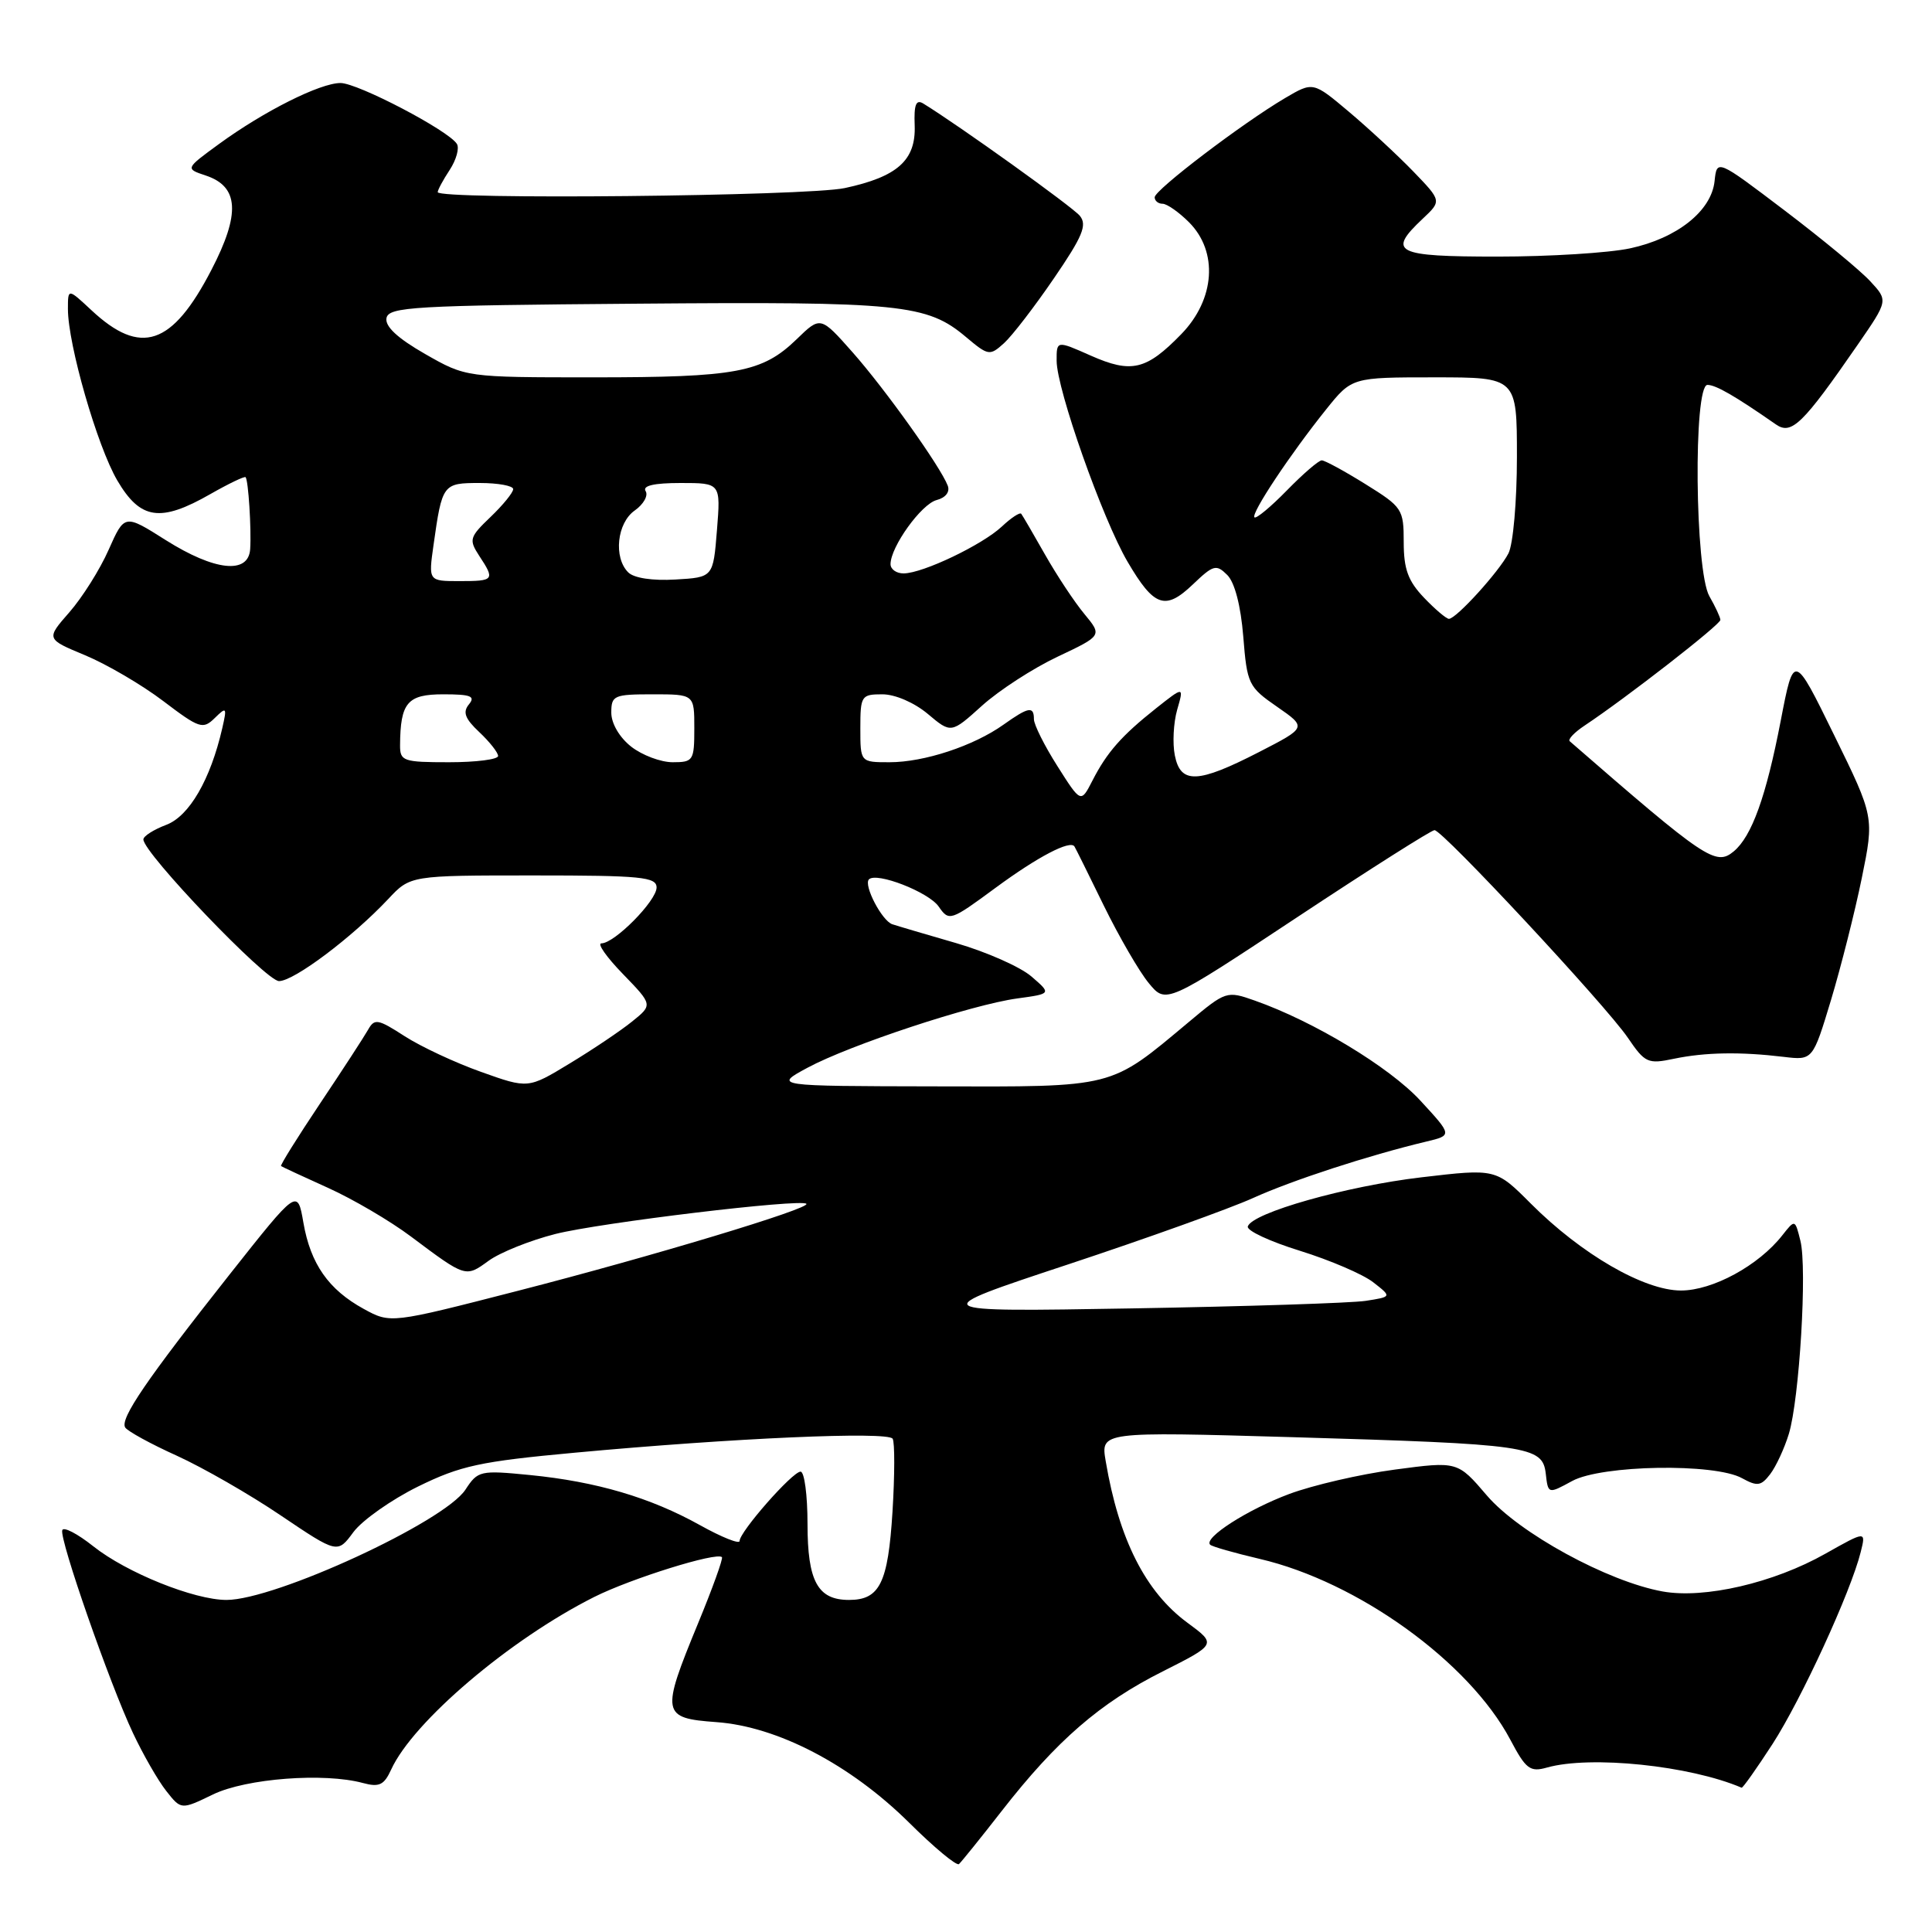 <?xml version="1.0" encoding="UTF-8" standalone="no"?>
<!DOCTYPE svg PUBLIC "-//W3C//DTD SVG 1.1//EN" "http://www.w3.org/Graphics/SVG/1.1/DTD/svg11.dtd" >
<svg xmlns="http://www.w3.org/2000/svg" xmlns:xlink="http://www.w3.org/1999/xlink" version="1.1" viewBox="0 0 256 256">
 <g >
 <path fill="currentColor"
d=" M 132.76 239.93 C 140.01 230.63 145.75 225.65 154.03 221.49 C 161.21 217.87 161.21 217.87 157.34 215.02 C 151.78 210.93 148.26 203.97 146.51 193.60 C 145.85 189.70 145.85 189.70 171.18 190.43 C 202.58 191.35 204.39 191.61 204.82 195.25 C 205.13 197.98 205.13 197.98 208.32 196.24 C 212.23 194.11 227.20 193.85 230.83 195.87 C 232.85 196.98 233.35 196.91 234.56 195.33 C 235.33 194.32 236.44 191.93 237.03 190.00 C 238.43 185.41 239.48 168.03 238.56 164.40 C 237.85 161.55 237.85 161.55 236.17 163.68 C 233.04 167.68 226.94 171.00 222.74 171.00 C 217.85 171.00 209.54 166.19 202.85 159.49 C 198.21 154.84 198.21 154.84 188.35 156.00 C 178.39 157.17 165.92 160.70 165.34 162.51 C 165.16 163.06 168.28 164.51 172.26 165.74 C 176.24 166.98 180.61 168.85 181.96 169.91 C 184.43 171.83 184.43 171.83 180.96 172.37 C 179.06 172.66 165.12 173.11 150.00 173.37 C 122.50 173.84 122.50 173.84 141.50 167.55 C 151.95 164.09 162.97 160.13 166.00 158.76 C 171.20 156.40 181.28 153.11 188.97 151.27 C 192.45 150.44 192.45 150.44 188.20 145.83 C 184.10 141.39 174.08 135.33 166.26 132.58 C 162.55 131.27 162.43 131.31 157.50 135.44 C 146.97 144.24 147.91 144.01 123.88 143.95 C 102.50 143.91 102.50 143.91 107.00 141.48 C 112.61 138.46 128.74 133.13 134.79 132.30 C 139.33 131.68 139.33 131.68 136.66 129.38 C 135.18 128.11 130.72 126.14 126.74 124.98 C 122.76 123.83 118.93 122.70 118.24 122.47 C 116.86 122.02 114.39 117.27 115.14 116.52 C 116.15 115.52 123.02 118.19 124.37 120.11 C 125.76 122.11 125.92 122.06 131.93 117.63 C 137.51 113.52 141.80 111.28 142.37 112.16 C 142.50 112.35 144.25 115.88 146.26 120.00 C 148.28 124.12 150.96 128.75 152.22 130.27 C 154.50 133.04 154.50 133.04 171.91 121.52 C 181.49 115.18 189.66 110.00 190.08 110.00 C 191.16 110.00 212.80 133.24 215.70 137.51 C 217.97 140.85 218.35 141.02 221.81 140.29 C 225.94 139.43 230.61 139.35 236.35 140.04 C 240.20 140.50 240.20 140.50 242.62 132.50 C 243.94 128.10 245.78 120.84 246.69 116.38 C 248.35 108.25 248.35 108.25 243.02 97.38 C 237.69 86.50 237.69 86.50 235.95 95.53 C 234.02 105.54 232.12 110.83 229.72 112.82 C 227.35 114.78 226.01 113.88 208.00 98.22 C 207.72 97.98 208.61 97.04 209.97 96.14 C 215.48 92.48 228.00 82.74 227.96 82.14 C 227.95 81.79 227.29 80.38 226.50 79.00 C 224.58 75.64 224.36 51.00 226.25 51.00 C 227.37 51.01 229.89 52.46 235.32 56.24 C 237.38 57.67 238.86 56.24 246.16 45.67 C 250.19 39.83 250.19 39.83 247.84 37.29 C 246.56 35.89 241.45 31.67 236.50 27.91 C 227.50 21.08 227.50 21.08 227.19 24.00 C 226.77 27.96 222.22 31.57 215.98 32.91 C 213.19 33.51 205.30 34.00 198.45 34.00 C 184.87 34.00 183.77 33.45 188.52 28.98 C 191.03 26.62 191.03 26.62 187.27 22.72 C 185.20 20.58 181.36 17.02 178.75 14.82 C 173.99 10.81 173.99 10.81 170.27 13.00 C 164.58 16.36 153.00 25.17 153.00 26.14 C 153.00 26.61 153.47 27.00 154.05 27.00 C 154.62 27.00 156.20 28.10 157.55 29.45 C 161.44 33.35 161.01 39.66 156.53 44.27 C 151.89 49.04 149.93 49.51 144.53 47.12 C 140.00 45.11 140.00 45.11 140.01 47.81 C 140.02 51.58 146.09 68.77 149.40 74.42 C 152.92 80.43 154.40 80.94 158.07 77.43 C 160.78 74.84 161.16 74.74 162.62 76.19 C 163.61 77.18 164.41 80.27 164.74 84.35 C 165.24 90.64 165.43 91.03 169.22 93.65 C 173.17 96.39 173.17 96.39 166.83 99.65 C 158.70 103.83 156.43 103.92 155.67 100.09 C 155.35 98.49 155.49 95.78 155.98 94.05 C 156.88 90.93 156.88 90.93 153.19 93.85 C 148.59 97.50 146.67 99.69 144.74 103.46 C 143.22 106.42 143.22 106.42 140.11 101.51 C 138.40 98.82 137.00 96.02 137.00 95.30 C 137.00 93.53 136.29 93.66 132.97 96.02 C 129.01 98.84 122.46 101.00 117.87 101.00 C 114.00 101.00 114.00 101.00 114.00 96.50 C 114.00 92.19 114.13 92.00 116.92 92.00 C 118.61 92.00 121.15 93.10 122.94 94.60 C 126.03 97.20 126.03 97.20 130.12 93.51 C 132.37 91.48 136.87 88.56 140.13 87.02 C 146.05 84.22 146.05 84.22 143.69 81.36 C 142.38 79.79 140.04 76.25 138.48 73.50 C 136.92 70.75 135.50 68.31 135.32 68.08 C 135.14 67.85 133.98 68.61 132.75 69.77 C 130.15 72.20 122.32 75.95 119.75 75.98 C 118.79 75.99 118.00 75.44 118.00 74.75 C 118.01 72.45 122.08 66.79 124.11 66.26 C 125.30 65.95 125.90 65.18 125.58 64.35 C 124.61 61.82 117.30 51.58 112.98 46.69 C 108.72 41.88 108.72 41.88 105.55 44.96 C 101.00 49.36 97.58 50.00 78.63 50.00 C 61.74 50.00 61.74 50.00 56.32 46.90 C 52.68 44.82 51.00 43.25 51.21 42.15 C 51.50 40.66 54.80 40.47 84.36 40.24 C 119.38 39.95 122.83 40.30 127.99 44.65 C 130.96 47.15 131.15 47.18 133.04 45.47 C 134.12 44.49 137.09 40.63 139.65 36.88 C 143.47 31.30 144.08 29.81 143.08 28.59 C 142.07 27.38 127.05 16.61 122.34 13.72 C 121.38 13.13 121.09 13.86 121.20 16.62 C 121.37 21.23 118.93 23.42 111.94 24.92 C 106.91 26.00 58.00 26.49 58.00 25.46 C 58.00 25.17 58.71 23.84 59.59 22.51 C 60.46 21.18 60.89 19.63 60.54 19.07 C 59.45 17.30 47.41 11.00 45.12 11.00 C 42.42 11.00 34.98 14.73 29.02 19.08 C 24.54 22.35 24.54 22.35 27.27 23.26 C 31.66 24.72 31.88 28.32 28.01 35.77 C 22.81 45.81 18.65 47.21 12.12 41.11 C 9.00 38.20 9.00 38.20 9.00 40.94 C 9.00 45.64 12.88 59.12 15.54 63.66 C 18.60 68.87 21.25 69.26 27.89 65.46 C 30.31 64.08 32.40 63.08 32.54 63.23 C 32.91 63.62 33.32 70.07 33.15 72.75 C 32.93 76.14 28.45 75.66 21.95 71.56 C 16.50 68.11 16.50 68.11 14.39 72.86 C 13.24 75.47 10.89 79.19 9.19 81.13 C 6.09 84.67 6.09 84.67 11.29 86.83 C 14.16 88.03 18.81 90.75 21.64 92.90 C 26.42 96.53 26.89 96.68 28.45 95.15 C 30.02 93.61 30.09 93.70 29.45 96.50 C 27.89 103.29 25.08 108.15 22.02 109.30 C 20.36 109.93 19.00 110.79 19.00 111.23 C 19.00 113.03 35.25 130.00 36.97 130.00 C 38.96 130.00 46.66 124.21 51.44 119.13 C 54.37 116.00 54.37 116.00 70.69 116.00 C 84.97 116.00 87.00 116.20 87.00 117.60 C 87.00 119.36 81.43 125.00 79.69 125.00 C 79.09 125.00 80.37 126.83 82.55 129.07 C 86.50 133.15 86.50 133.15 83.74 135.37 C 82.23 136.59 78.51 139.09 75.48 140.92 C 69.98 144.26 69.98 144.26 63.74 142.03 C 60.31 140.81 55.75 138.68 53.60 137.29 C 50.07 135.01 49.62 134.93 48.77 136.45 C 48.25 137.37 45.39 141.77 42.41 146.22 C 39.43 150.68 37.10 154.41 37.24 154.51 C 37.39 154.62 40.19 155.92 43.47 157.40 C 46.75 158.88 51.70 161.78 54.47 163.86 C 61.73 169.30 61.69 169.28 64.73 167.07 C 66.25 165.96 70.24 164.36 73.59 163.51 C 79.51 162.01 106.14 158.81 106.85 159.51 C 107.45 160.12 86.26 166.51 68.62 171.04 C 51.75 175.38 51.75 175.38 48.20 173.44 C 43.53 170.88 41.15 167.48 40.20 162.00 C 39.42 157.50 39.42 157.50 30.46 168.83 C 19.39 182.84 15.87 187.99 16.59 189.15 C 16.90 189.64 19.97 191.33 23.43 192.89 C 26.88 194.46 33.09 198.02 37.21 200.81 C 44.72 205.87 44.72 205.87 46.83 203.01 C 48.00 201.44 51.84 198.73 55.38 196.98 C 61.02 194.21 63.59 193.65 76.16 192.49 C 97.10 190.55 117.66 189.64 118.28 190.64 C 118.57 191.11 118.56 195.47 118.26 200.32 C 117.67 209.77 116.57 212.00 112.50 212.00 C 108.35 212.00 107.00 209.53 107.00 201.93 C 107.00 198.12 106.59 195.00 106.08 195.00 C 105.00 195.00 98.00 202.97 98.00 204.19 C 98.00 204.64 95.64 203.70 92.75 202.09 C 86.18 198.43 79.03 196.32 70.22 195.45 C 63.61 194.80 63.32 194.87 61.67 197.39 C 58.86 201.67 36.48 212.00 30.01 212.00 C 25.73 212.00 16.76 208.39 12.36 204.89 C 10.26 203.22 8.41 202.26 8.25 202.76 C 7.85 203.94 14.53 223.09 17.62 229.64 C 18.95 232.47 20.93 235.92 22.02 237.30 C 24.00 239.82 24.00 239.82 28.23 237.77 C 32.63 235.65 42.95 234.86 48.10 236.26 C 50.25 236.84 50.89 236.53 51.83 234.48 C 54.72 228.14 67.56 217.22 78.73 211.61 C 83.61 209.16 94.96 205.62 95.66 206.33 C 95.84 206.50 94.42 210.44 92.51 215.07 C 87.55 227.10 87.66 227.66 94.92 228.19 C 103.02 228.77 112.67 233.81 120.44 241.49 C 123.77 244.80 126.76 247.28 127.07 247.00 C 127.38 246.72 129.95 243.54 132.76 239.93 Z  M 234.87 231.09 C 238.71 225.14 245.23 210.95 246.55 205.67 C 247.26 202.84 247.26 202.84 241.88 205.87 C 235.02 209.75 225.85 211.87 220.32 210.88 C 213.04 209.57 201.29 203.15 197.02 198.16 C 193.14 193.62 193.14 193.62 184.81 194.73 C 180.23 195.34 173.94 196.80 170.83 197.96 C 165.29 200.03 159.45 203.78 160.35 204.68 C 160.59 204.93 163.55 205.77 166.91 206.56 C 179.92 209.59 194.66 220.22 200.12 230.51 C 202.19 234.43 202.74 234.84 204.98 234.21 C 210.75 232.58 223.93 233.95 230.77 236.88 C 230.92 236.95 232.76 234.34 234.87 231.09 Z  M 53.01 98.75 C 53.05 93.09 53.98 92.00 58.74 92.00 C 62.39 92.00 63.03 92.25 62.13 93.34 C 61.29 94.36 61.61 95.23 63.51 97.01 C 64.88 98.30 66.00 99.72 66.00 100.17 C 66.00 100.63 63.08 101.00 59.50 101.00 C 53.42 101.00 53.00 100.85 53.01 98.75 Z  M 83.63 98.93 C 82.08 97.71 81.00 95.86 81.00 94.43 C 81.00 92.15 81.34 92.00 86.50 92.00 C 92.00 92.00 92.00 92.00 92.00 96.50 C 92.00 100.79 91.86 101.00 89.13 101.00 C 87.56 101.00 85.08 100.07 83.63 98.93 Z  M 188.69 79.20 C 186.58 76.99 186.00 75.42 186.00 71.84 C 186.00 67.46 185.82 67.19 180.93 64.15 C 178.15 62.42 175.54 61.00 175.14 61.00 C 174.73 61.00 172.66 62.79 170.52 64.98 C 168.38 67.17 166.44 68.78 166.22 68.55 C 165.73 68.06 170.96 60.18 175.72 54.25 C 179.13 50.00 179.13 50.00 190.07 50.00 C 201.00 50.00 201.00 50.00 201.00 60.57 C 201.00 66.40 200.50 72.11 199.88 73.32 C 198.63 75.75 192.95 82.00 191.99 82.00 C 191.65 82.00 190.16 80.74 188.69 79.20 Z  M 57.44 72.25 C 58.59 64.11 58.67 64.00 63.57 64.00 C 66.01 64.00 68.00 64.37 68.00 64.81 C 68.00 65.26 66.65 66.92 65.00 68.50 C 62.20 71.18 62.11 71.51 63.50 73.65 C 65.61 76.85 65.49 77.00 60.89 77.00 C 56.77 77.00 56.77 77.00 57.44 72.25 Z  M 83.24 75.84 C 81.27 73.87 81.75 69.29 84.11 67.64 C 85.27 66.82 85.92 65.67 85.55 65.08 C 85.10 64.36 86.64 64.00 90.19 64.00 C 95.50 64.00 95.50 64.00 95.00 70.25 C 94.50 76.50 94.50 76.50 89.49 76.79 C 86.46 76.97 84.00 76.60 83.24 75.84 Z "/>
</g>
</svg>